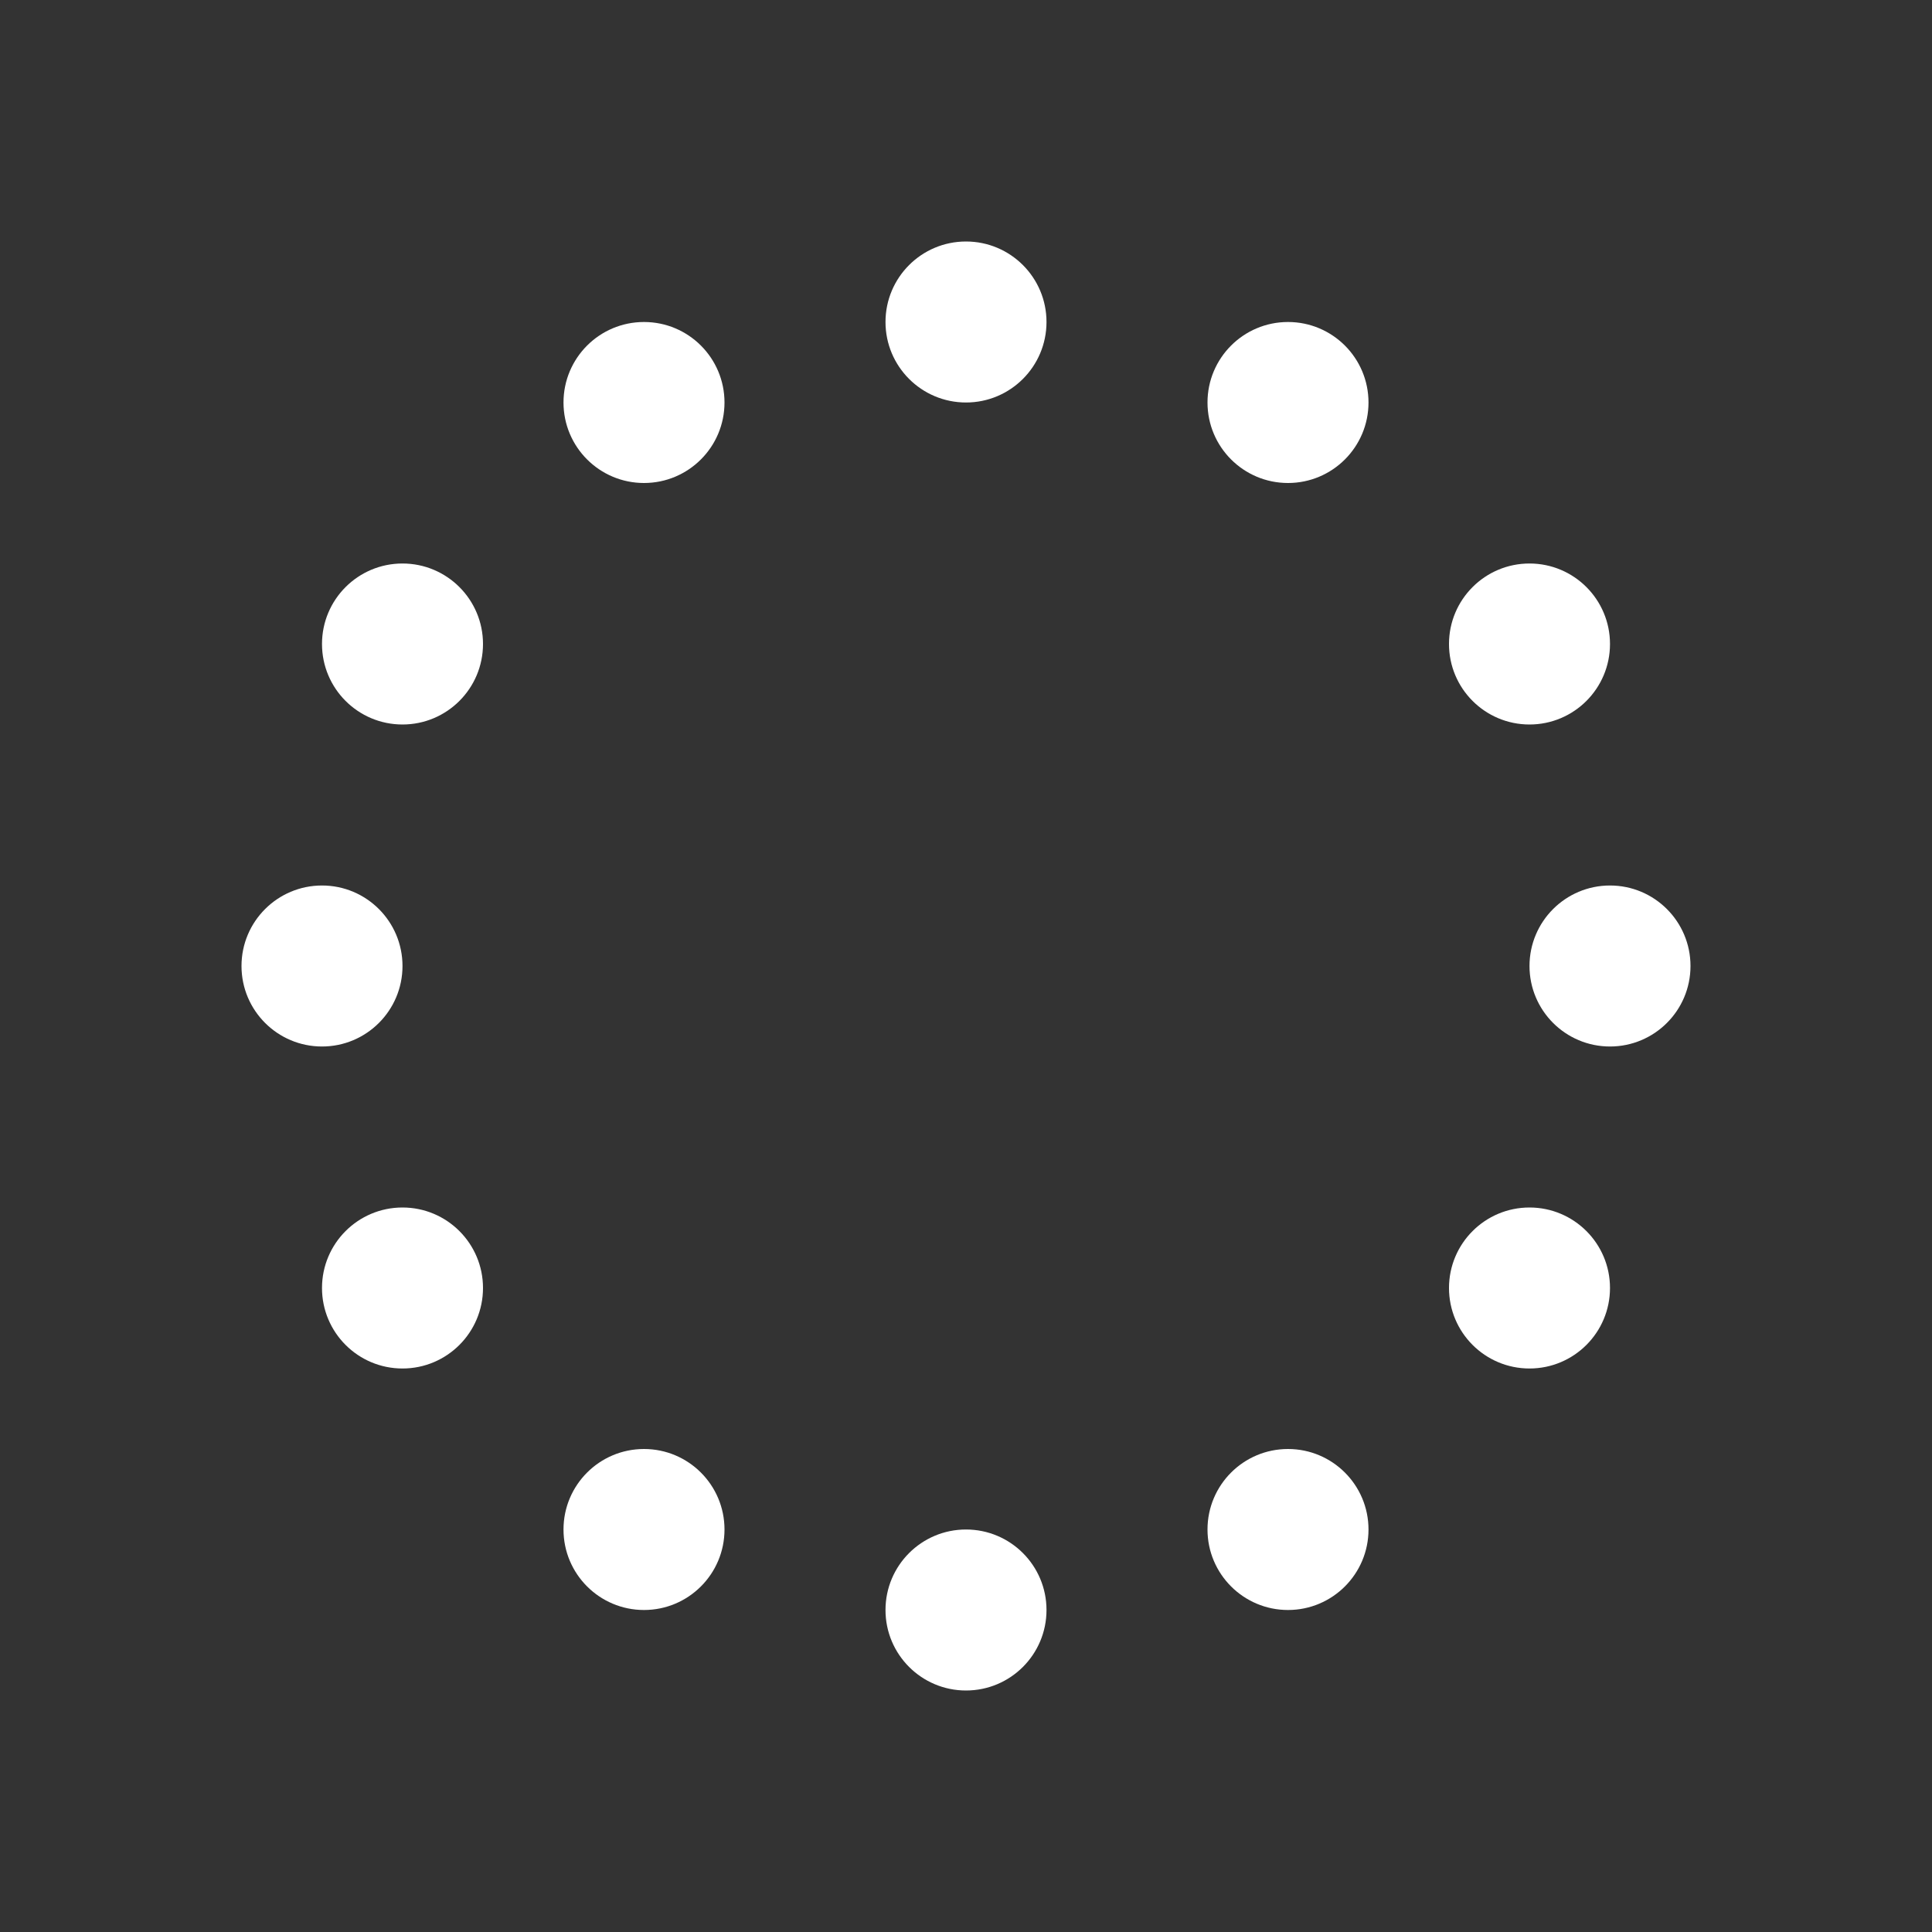 <svg width="24" height="24" viewBox="0 0 24 24" fill="none" xmlns="http://www.w3.org/2000/svg">
<rect x="0" y="0" width="24" height="24" fill="#333333" stroke="none"/>
<circle cx="12" cy="4" r="1" fill="white"/>
<circle cx="12" cy="20" r="1" fill="white"/>
<circle cx="16" cy="19" r="1" fill="white"/>
<circle cx="8" cy="19" r="1" fill="white"/>
<circle cx="5" cy="16" r="1" fill="white"/>
<circle cx="19" cy="16" r="1" fill="white"/>
<circle cx="20" cy="12" r="1" fill="white"/>
<circle cx="4" cy="12" r="1" fill="white"/>
<circle cx="5" cy="8" r="1" fill="white"/>
<circle cx="8" cy="5" r="1" fill="white"/>
<circle cx="16" cy="5" r="1" fill="white"/>
<circle cx="19" cy="8" r="1" fill="white"/>
</svg>
